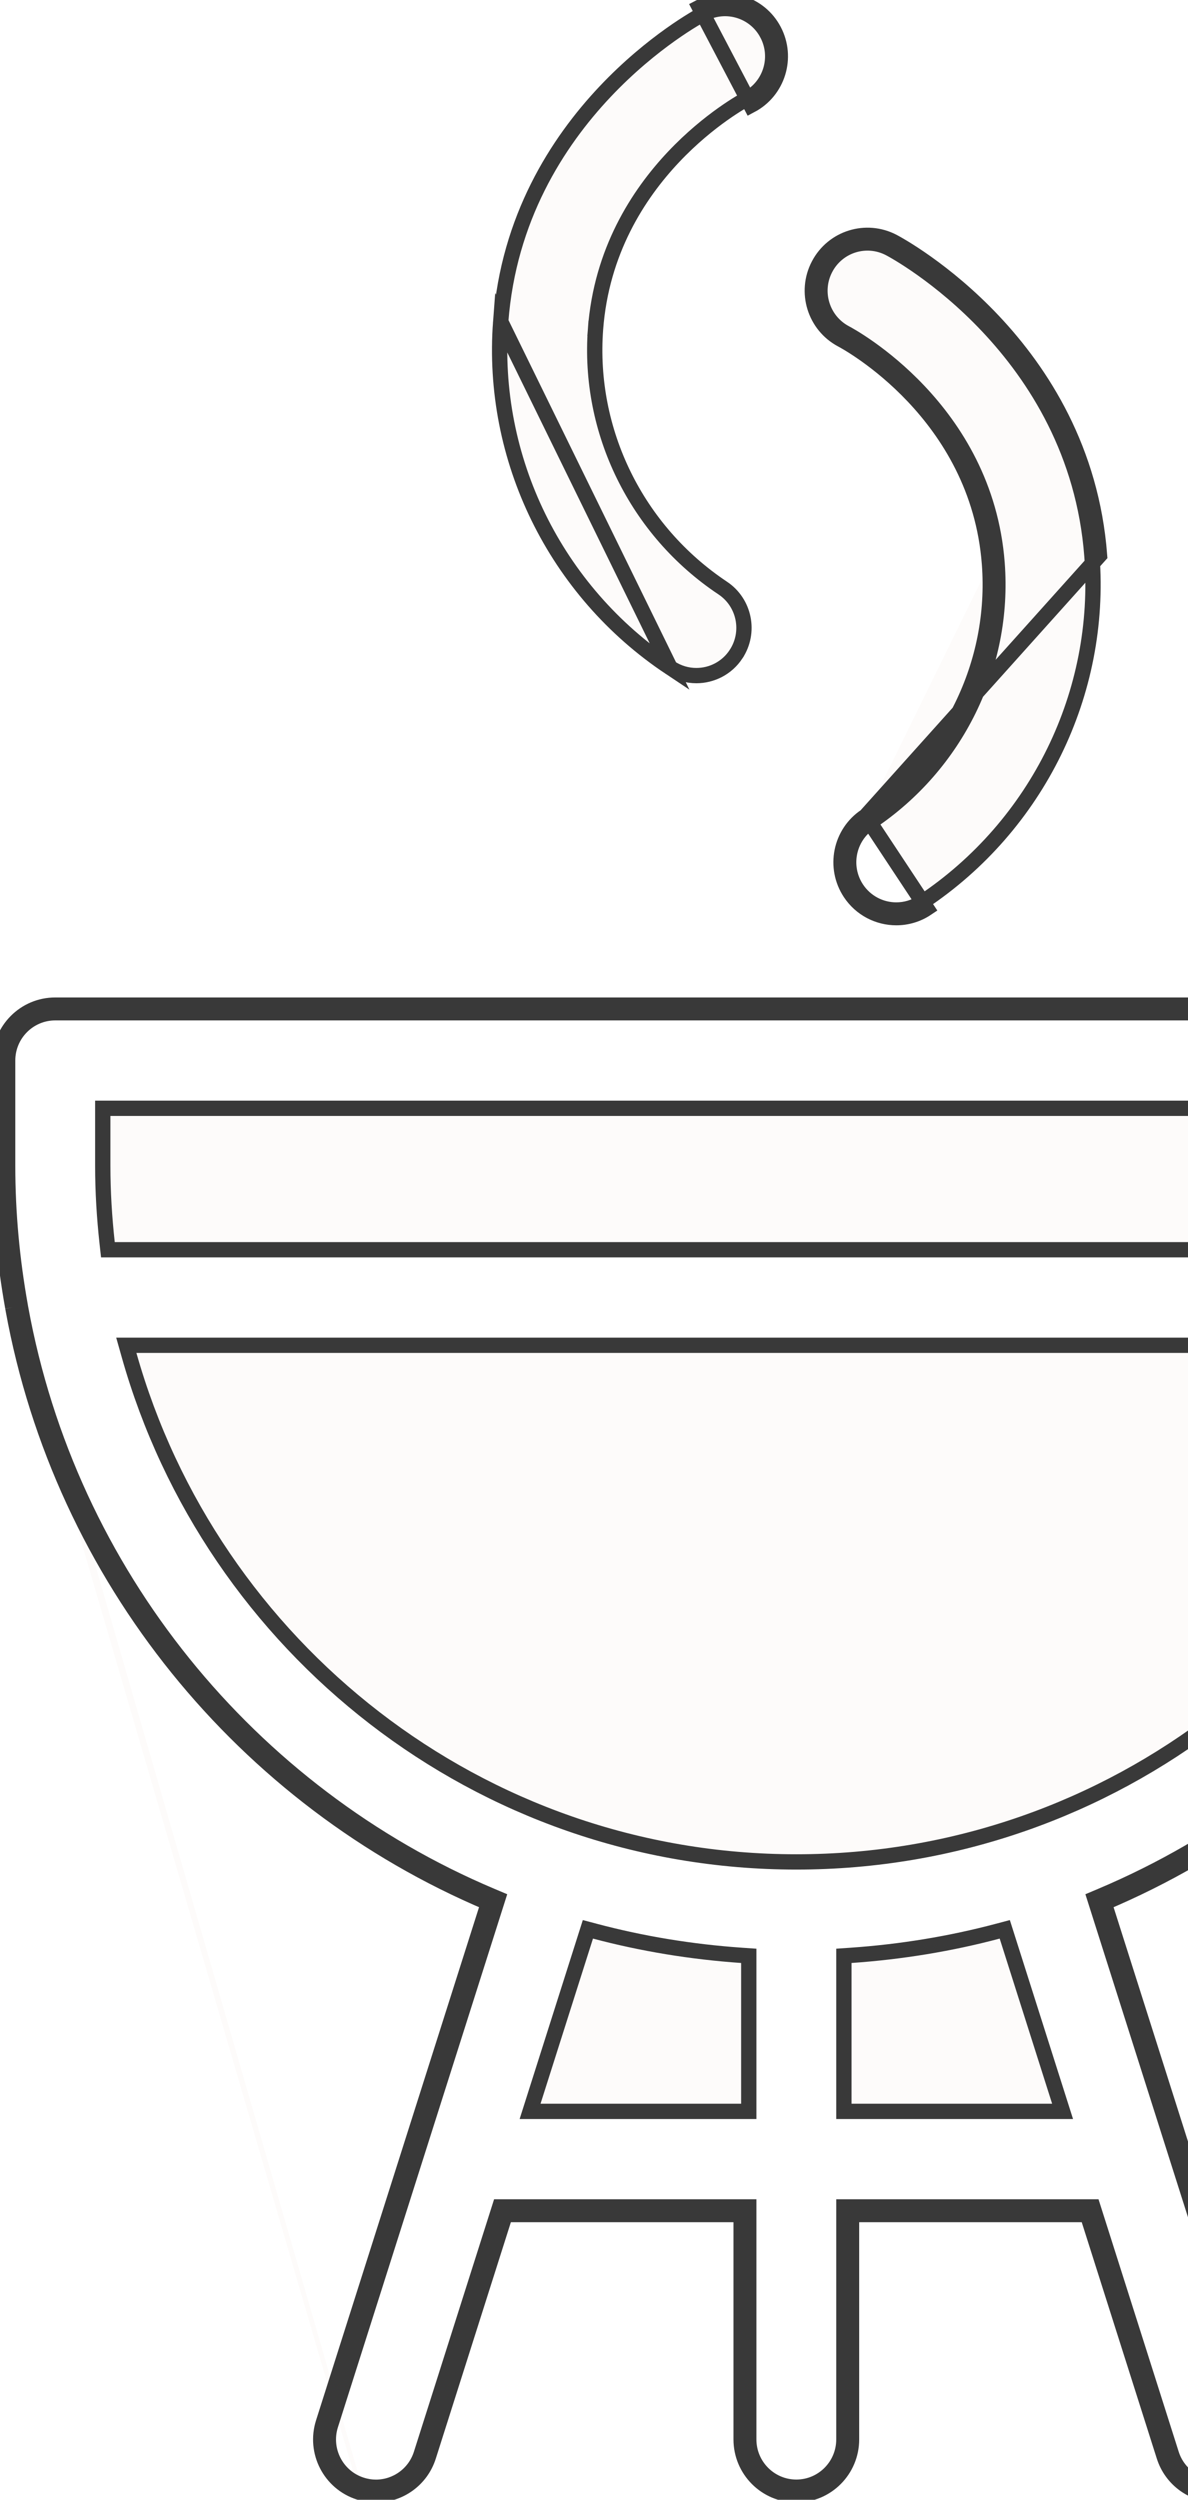 <svg width="233" height="490" viewBox="0 0 233 490" fill="none" xmlns="http://www.w3.org/2000/svg">
<path d="M2.501 256.254C0.888 247.237 0 237.97 0 228.497V207.884C0 201.887 4.851 197.02 10.828 197.02H301.538C307.515 197.02 312.366 201.887 312.36 207.884V228.497C312.36 238.019 311.462 247.329 309.832 256.389C309.821 256.46 309.81 256.536 309.794 256.607C300.25 309.224 264.47 352.776 216.563 373.004L248.938 474.877C250.757 480.596 247.611 486.707 241.91 488.527C240.817 488.88 239.712 489.048 238.619 489.048C234.039 489.048 229.778 486.099 228.311 481.476L213.255 434.095H168.51H167.01V435.595V478.174C167.01 484.171 162.16 489.037 156.183 489.037C150.206 489.037 145.355 484.171 145.355 478.174V435.595V434.095H143.855H99.1L84.044 481.476C82.582 486.099 78.322 489.048 73.736 489.048C72.642 489.048 71.538 488.874 70.444 488.527M2.501 256.254C2.512 256.311 2.521 256.367 2.529 256.424C2.543 256.513 2.557 256.602 2.577 256.688C12.143 309.268 47.907 352.782 95.792 373.004L63.417 474.877C61.598 480.596 64.744 486.707 70.444 488.527M2.501 256.254L3.976 255.981C3.977 255.983 3.977 255.984 3.977 255.986M2.501 256.254L3.978 255.989C3.978 255.988 3.977 255.987 3.977 255.986M70.444 488.527L70.899 487.097M70.444 488.527L70.9 487.098C70.9 487.098 70.899 487.097 70.899 487.097M70.899 487.097C71.851 487.4 72.802 487.548 73.736 487.548C77.684 487.548 81.354 485.007 82.614 481.024L82.614 481.022L97.67 433.641L98.002 432.595H99.1H145.355H146.855V434.095V478.174C146.855 483.347 151.039 487.537 156.183 487.537C161.327 487.537 165.51 483.347 165.51 478.174V434.095V432.595H167.01H213.255H214.352L214.685 433.641L229.741 481.022L229.741 481.023C231.005 485.007 234.677 487.548 238.619 487.548C239.557 487.548 240.506 487.404 241.45 487.099L241.454 487.098C246.362 485.531 249.078 480.266 247.508 475.331L247.508 475.331L215.133 373.458L214.719 372.154L215.979 371.622C263.427 351.588 298.865 308.451 308.318 256.339L308.324 256.304L308.332 256.273C308.332 256.273 308.332 256.273 308.332 256.272C308.332 256.27 308.333 256.264 308.335 256.252L308.341 256.215L308.345 256.191L308.349 256.162L308.352 256.143L308.356 256.124C309.97 247.146 310.86 237.925 310.86 228.497V207.884V207.882C310.865 202.711 306.682 198.52 301.538 198.52H10.828C5.684 198.52 1.5 202.711 1.5 207.884V228.497C1.5 237.875 2.379 247.052 3.977 255.986M70.899 487.097C65.992 485.53 63.278 480.266 64.847 475.331L64.847 475.331L97.221 373.458L97.636 372.154L96.375 371.622C48.949 351.594 13.527 308.494 4.053 256.42L4.047 256.386L4.039 256.352C4.025 256.294 4.023 256.278 4.02 256.248C4.015 256.212 4.008 256.156 3.977 255.986M21.655 217.247H20.155V218.747V228.497C20.155 233.621 20.468 238.668 21.014 243.637L21.161 244.973H22.505H289.855H291.198L291.346 243.638C291.898 238.667 292.205 233.62 292.205 228.497V218.747V217.247H290.705H21.655ZM104.584 411.914L103.963 413.868H106.013H145.355H146.855V412.368V384.78V383.38L145.459 383.284C135.585 382.6 125.961 381.013 116.684 378.55L115.303 378.184L114.87 379.546L104.584 411.914ZM206.353 413.868H208.403L207.782 411.914L197.496 379.546L197.063 378.184L195.681 378.55C186.404 381.013 176.781 382.6 166.907 383.284L165.51 383.38V384.78V412.368V413.868H167.01H206.353ZM26.755 263.7H24.773L25.311 265.607C41.464 322.868 93.993 364.971 156.183 364.971C218.372 364.971 270.902 322.868 287.054 265.607L287.592 263.7H285.611H26.755Z" fill="#F0E6DF" fill-opacity="0.16" stroke="#393939" stroke-width="3"/>
<path d="M131.429 130.867L131.431 130.869C133.021 131.931 134.808 132.43 136.574 132.43C139.595 132.43 142.558 130.965 144.353 128.248L144.353 128.247C147.207 123.932 146.032 118.12 141.742 115.266L141.741 115.266C124.837 104.008 115.277 84.549 116.802 64.475L118.297 64.588L116.802 64.475C119.108 34.125 145.424 19.928 146.557 19.326L146.562 19.324C151.121 16.92 152.875 11.254 150.47 6.677L150.469 6.676C148.076 2.107 142.428 0.346 137.876 2.754L137.872 2.756C136.402 3.528 101.273 22.558 98.203 63.045L131.429 130.867ZM131.429 130.867C108.895 115.865 96.171 89.877 98.203 63.045L131.429 130.867ZM151.798 5.98C149.021 0.678 142.465 -1.369 137.175 1.428L147.261 20.651C152.556 17.859 154.586 11.287 151.798 5.98Z" fill="#F0E6DF" fill-opacity="0.16" stroke="#393939" stroke-width="3"/>
<path d="M195.559 110.417C193.259 80.072 166.932 65.871 165.801 65.272L165.8 65.272C161.245 62.867 159.492 57.201 161.891 52.63L161.892 52.628C164.285 48.056 169.905 46.297 174.487 48.708L174.491 48.71C175.964 49.481 211.088 68.511 214.158 108.993L214.158 108.993C216.196 135.819 203.466 161.812 180.932 176.815L180.929 176.817C179.345 177.878 177.559 178.378 175.787 178.378C172.767 178.378 169.803 176.908 168.007 174.194L168.007 174.194C165.155 169.884 166.329 164.068 170.619 161.214L170.62 161.213C187.524 149.955 197.084 130.497 195.559 110.417ZM195.559 110.417L194.064 110.53M195.559 110.417L194.064 110.53M194.064 110.53C195.547 130.063 186.246 149.004 169.788 159.965M194.064 110.53C191.828 81.036 166.188 67.174 165.1 66.598C159.811 63.806 157.78 57.234 160.563 51.932C163.34 46.626 169.869 44.583 175.186 47.381C176.712 48.179 212.519 67.549 215.654 108.879L169.788 159.965M169.788 159.965C164.807 163.278 163.449 170.025 166.756 175.022C168.841 178.172 172.284 179.878 175.787 179.878C177.844 179.878 179.923 179.297 181.763 178.064L169.788 159.965Z" fill="#F0E6DF" fill-opacity="0.16" stroke="#393939" stroke-width="3"/>
</svg>
